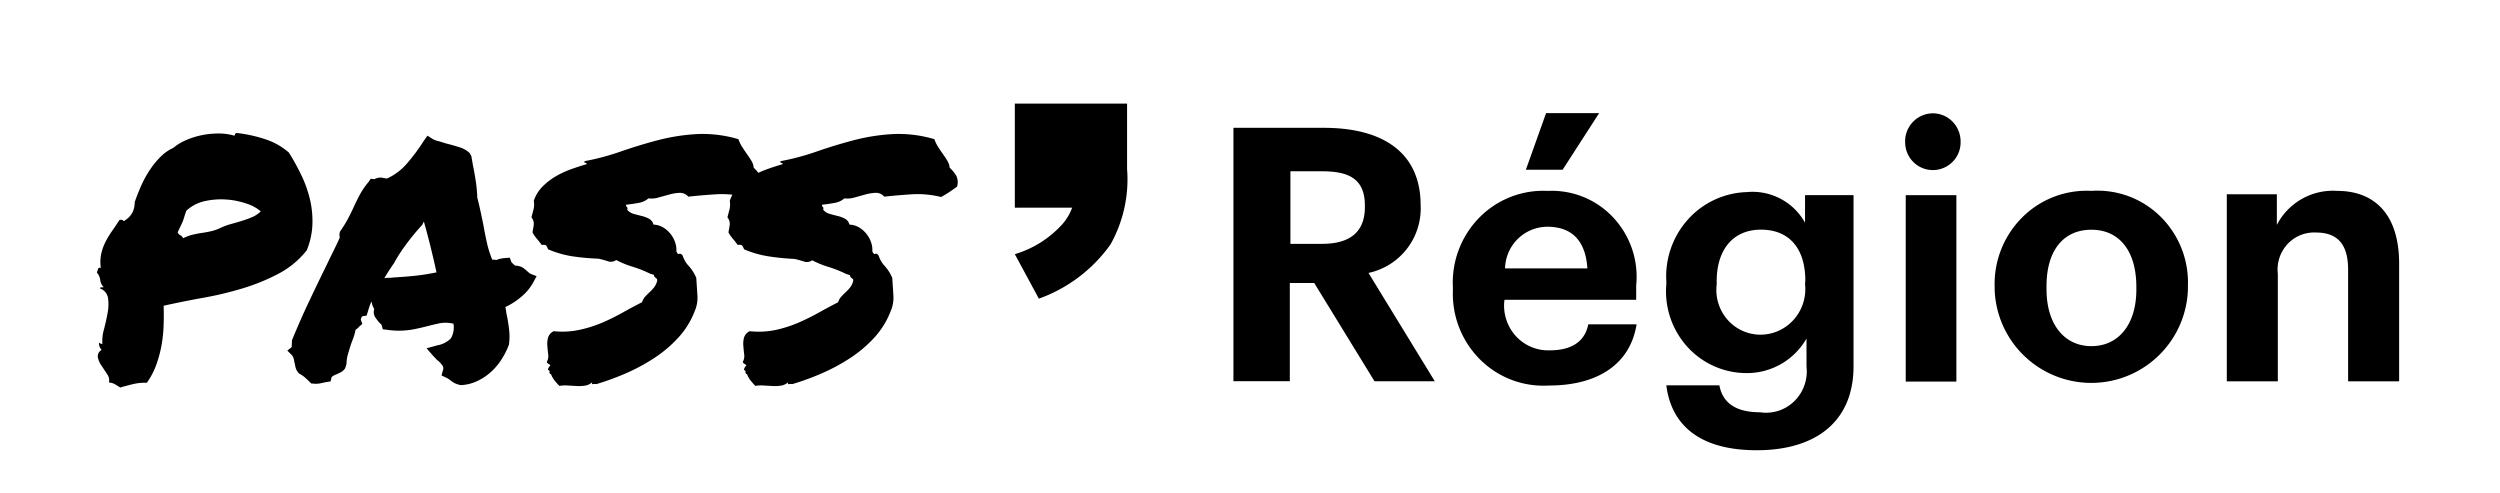 <svg xmlns="http://www.w3.org/2000/svg" xmlns:xlink="http://www.w3.org/1999/xlink" viewBox="8 3 147 29">
  <defs>
    <style>
      .cls-1 {
        clip-path: url(#clip-PASS_Région);
      }

      .cls-2 {
        stroke: rgba(0,0,0,0);
      }
    </style>
    <clipPath id="clip-PASS_Région">
      <rect x="8" y="3" width="147" height="29"/>
    </clipPath>
  </defs>
  <g id="PASS_Région" data-name="PASS’ Région" class="cls-1">
    <g id="Groupe_1" data-name="Groupe 1" transform="translate(14 3.469)">
      <g id="Symbole_2" data-name="Symbole 2" transform="translate(-2466 -3126)">
        <g id="Calque_1" data-name="Calque 1" transform="translate(2532.526 3132.183)">
          <rect id="Rectangle_2" data-name="Rectangle 2" width="2.978" height="10.961" transform="translate(39.531 4.824)"/>
          <path id="Tracé_14" data-name="Tracé 14" d="M59.163,4.487a3.531,3.531,0,0,0-3.421-1.8A4.844,4.844,0,0,0,52.276,4.3a5,5,0,0,0-1.268,3.648v.144a4.852,4.852,0,0,0,1.214,3.668,4.7,4.7,0,0,0,3.483,1.57,4.03,4.03,0,0,0,3.545-2.034v1.656a2.452,2.452,0,0,1-.713,2.025,2.37,2.37,0,0,1-2.017.657c-1.525,0-2.216-.63-2.393-1.584h-3.12c.284,2.268,1.879,3.816,5.318,3.816s5.673-1.656,5.69-4.9V2.867H59.163Zm0,3.6a2.709,2.709,0,0,1-.664,2.1,2.623,2.623,0,0,1-1.995.884,2.572,2.572,0,0,1-1.917-.9,2.655,2.655,0,0,1-.618-2.051v-.2c0-1.8.922-3.024,2.606-3.024S59.18,6.035,59.18,7.889Z" transform="translate(-25.553 1.956)"/>
          <path id="Tracé_15" data-name="Tracé 15" d="M47.648,5.134h0c0-3.1-2.216-4.554-5.69-4.554H36.64v14.9h3.315V9.706h1.436l3.545,5.778h3.545l-3.9-6.372a3.877,3.877,0,0,0,3.067-3.978Zm-3.279.108c0,1.44-.851,2.16-2.517,2.16H39.99V3.136h1.879c1.613,0,2.5.486,2.5,2.016Z" transform="translate(-36.64 0.284)"/>
          <path id="Tracé_16" data-name="Tracé 16" d="M49.472,2.643a5.275,5.275,0,0,0-4.017,1.594,5.446,5.446,0,0,0-1.532,4.093v.162a5.444,5.444,0,0,0,1.6,4.068,5.273,5.273,0,0,0,4.041,1.529c2.943,0,4.8-1.314,5.159-3.6H51.883c-.177.918-.869,1.53-2.251,1.53a2.569,2.569,0,0,1-2.02-.851,2.654,2.654,0,0,1-.657-2.119H54.7V8.205a5.105,5.105,0,0,0-1.353-4,4.942,4.942,0,0,0-3.877-1.558ZM46.99,7.2a2.5,2.5,0,0,1,2.482-2.448c1.418,0,2.251.792,2.358,2.448Z" transform="translate(-31.018 1.928)"/>
          <path id="Tracé_17" data-name="Tracé 17" d="M50.648.1h-3.12L46.34,3.43H48.5Z" transform="translate(-29.145 -0.1)"/>
          <path id="Tracé_18" data-name="Tracé 18" d="M76.078,2.644a3.711,3.711,0,0,0-3.545,2v-1.8H69.59v11h3V7.522a2.2,2.2,0,0,1,.562-1.741,2.129,2.129,0,0,1,1.671-.689c1.312,0,1.9.72,1.9,2.2v6.552h3V6.892C79.712,3.94,78.205,2.644,76.078,2.644Z" transform="translate(-11.18 1.928)"/>
          <path id="Tracé_19" data-name="Tracé 19" d="M60.409.113a1.648,1.648,0,0,0-1.486,1.744,1.63,1.63,0,0,0,3.259-.088A1.668,1.668,0,0,0,61.655.544,1.616,1.616,0,0,0,60.409.113Z" transform="translate(-19.425 -0.095)"/>
          <path id="Tracé_20" data-name="Tracé 20" d="M67.582,2.645a5.361,5.361,0,0,0-4.074,1.564,5.534,5.534,0,0,0-1.617,4.106v.162a5.686,5.686,0,0,0,11.363,0V8.243a5.443,5.443,0,0,0-1.608-4.083,5.272,5.272,0,0,0-4.065-1.515Zm2.641,5.8c0,2.052-1.046,3.33-2.641,3.33S64.94,10.493,64.94,8.423v-.18c0-2.088.993-3.312,2.641-3.312s2.641,1.26,2.641,3.348Z" transform="translate(-17.131 1.926)"/>
        </g>
      </g>
      <g id="Symbole_6_2" data-name="Symbole 6 – 2">
        <path id="Tracé_23" data-name="Tracé 23" class="cls-2" d="M.879-5.508q.02-.078.088-.068a.274.274,0,0,0,.127-.01.725.725,0,0,1-.2-.42.827.827,0,0,0-.2-.439q.039-.1.068-.2t.166-.078a2.337,2.337,0,0,1,.02-.8,2.9,2.9,0,0,1,.244-.7,5.255,5.255,0,0,1,.391-.654q.225-.322.439-.654.176-.039.215.029t.137-.029a1.178,1.178,0,0,0,.43-.479,1.4,1.4,0,0,0,.117-.576q.176-.508.4-1.006a6.078,6.078,0,0,1,.518-.928,4.851,4.851,0,0,1,.625-.752,2.521,2.521,0,0,1,.723-.5,3.016,3.016,0,0,1,.693-.43,4.418,4.418,0,0,1,.9-.3,4.924,4.924,0,0,1,.986-.117,3.311,3.311,0,0,1,.938.107q.1.039.117-.049a.1.1,0,0,1,.1-.088,8.141,8.141,0,0,1,1.748.391,3.919,3.919,0,0,1,1.318.762,13.53,13.53,0,0,1,.7,1.26,7.139,7.139,0,0,1,.518,1.406,5.568,5.568,0,0,1,.166,1.514,4.486,4.486,0,0,1-.332,1.563,5.224,5.224,0,0,1-1.66,1.377,11.82,11.82,0,0,1-2.1.859,20.176,20.176,0,0,1-2.324.557q-1.2.215-2.334.469.02.527,0,1.123A8.224,8.224,0,0,1,4.5-2.178a7.118,7.118,0,0,1-.312,1.162A4.3,4.3,0,0,1,3.633.039a2.925,2.925,0,0,0-.811.078q-.42.1-.752.2-.156-.1-.3-.186A.843.843,0,0,0,1.406.02.605.605,0,0,0,1.3-.469q-.166-.254-.332-.5a1.337,1.337,0,0,1-.215-.488.429.429,0,0,1,.225-.439.542.542,0,0,1-.156-.43.265.265,0,0,0,.2.078,2.363,2.363,0,0,1,.088-.84q.127-.488.215-.967a2.7,2.7,0,0,0,.029-.879A.717.717,0,0,0,.879-5.508Zm5.078-4.57q-.078.215-.127.381a2.714,2.714,0,0,1-.107.3q-.059.137-.127.273t-.146.313a.3.3,0,0,0,.156.176.3.3,0,0,1,.156.176,2.672,2.672,0,0,1,.547-.205,5.406,5.406,0,0,1,.547-.107q.273-.039.547-.1a2.664,2.664,0,0,0,.566-.2,3.843,3.843,0,0,1,.615-.225q.322-.088.635-.186A6.09,6.09,0,0,0,9.824-9.7a1.622,1.622,0,0,0,.508-.342,2.386,2.386,0,0,0-.82-.449,4.532,4.532,0,0,0-1.182-.244,4.4,4.4,0,0,0-1.27.088A2.328,2.328,0,0,0,5.957-10.078Zm5.938,8.223.254-.2.02-.41q.488-1.191,1.006-2.285t1.084-2.246q.176-.371.361-.742T14.98-8.5a.682.682,0,0,1-.02-.166A.662.662,0,0,1,15-8.867a6.886,6.886,0,0,0,.439-.7q.166-.312.322-.645.176-.391.381-.781a4.258,4.258,0,0,1,.518-.762l.137-.2.215.02A1.266,1.266,0,0,1,17.178-12a.723.723,0,0,1,.225-.029l.352.059a3.427,3.427,0,0,0,1.143-.85A11,11,0,0,0,19.9-14.16l.234-.332.313.2a1.322,1.322,0,0,0,.313.117q.215.059.449.137.41.1.8.225a1.5,1.5,0,0,1,.605.342l.1.176q.039.215.068.391t.068.352q.078.41.137.811a8.524,8.524,0,0,1,.078.889q.1.391.186.791t.166.791q.1.566.215,1.084a6.009,6.009,0,0,0,.313.986.766.766,0,0,1,.234.02,1.693,1.693,0,0,1,.547-.117l.254-.02.078.234a.776.776,0,0,0,.1.117,1.275,1.275,0,0,0,.137.117.878.878,0,0,1,.459.127A2.117,2.117,0,0,1,26-6.523q.039.039.1.088a.546.546,0,0,0,.1.068l.352.137-.2.371a2.883,2.883,0,0,1-.654.8,4.029,4.029,0,0,1-.986.645,1.333,1.333,0,0,1,.049.254,1.748,1.748,0,0,0,.049.273q.078.391.127.811a3.54,3.54,0,0,1-.01.869,4.739,4.739,0,0,1-.459.908,3.668,3.668,0,0,1-.625.723,3.217,3.217,0,0,1-.811.527,2.475,2.475,0,0,1-.937.225,1.335,1.335,0,0,1-.4-.137,2.235,2.235,0,0,1-.225-.156,1.216,1.216,0,0,0-.254-.156l-.254-.117.078-.293a.307.307,0,0,0-.01-.273,1.539,1.539,0,0,0-.283-.312.853.853,0,0,1-.137-.127q-.059-.068-.137-.146l-.391-.449.645-.176a1.491,1.491,0,0,0,.781-.4,1.3,1.3,0,0,0,.156-.869,2.008,2.008,0,0,0-.8-.029q-.313.068-.625.146-.449.117-.879.205a4.682,4.682,0,0,1-.937.088,4.516,4.516,0,0,1-.7-.059l-.215-.02-.059-.215a.135.135,0,0,0-.049-.088L17.3-3.5q-.1-.117-.234-.312a.563.563,0,0,1-.059-.488.98.98,0,0,1-.156-.449,2.319,2.319,0,0,0-.127.3q-.049.146-.088.283l-.078.254-.254.039a.327.327,0,0,0-.068.117.153.153,0,0,0-.01.117l.078.215-.2.176a.349.349,0,0,1-.1.1.64.64,0,0,0-.1.078,2.7,2.7,0,0,1-.107.41q-.068.2-.146.391-.1.312-.186.605a2.03,2.03,0,0,0-.088.586l-.078.254a.646.646,0,0,1-.244.234q-.146.078-.283.137a.838.838,0,0,0-.273.156l-.059.254L14.16,0q-.254.059-.361.078a1.374,1.374,0,0,1-.244.02L13.3.078q-.234-.234-.381-.361a1.635,1.635,0,0,0-.342-.225l-.117-.156a.979.979,0,0,1-.1-.283,2.153,2.153,0,0,0-.059-.264.779.779,0,0,0-.117-.352Zm6.23-5.078q-.273.391-.527.82a1.865,1.865,0,0,1,.264-.02,1.865,1.865,0,0,0,.264-.02q.684-.039,1.27-.1t1.27-.2q-.156-.723-.342-1.475t-.4-1.514l-.1.2a13.538,13.538,0,0,0-.937,1.133,9.418,9.418,0,0,0-.742,1.152Zm8.184-1.875q.059-.293.078-.479a.585.585,0,0,0-.137-.4q.078-.312.127-.488a1.3,1.3,0,0,0,.01-.488,2.168,2.168,0,0,1,.537-.859,3.878,3.878,0,0,1,.791-.6,5.6,5.6,0,0,1,.9-.41q.469-.166.879-.283a.069.069,0,0,0-.078-.078q-.078,0-.039-.1a14.4,14.4,0,0,0,2.119-.566q1.064-.371,2.178-.664a11.614,11.614,0,0,1,2.285-.361,7.331,7.331,0,0,1,2.461.3,2.03,2.03,0,0,0,.215.449q.137.215.283.42t.264.4a.958.958,0,0,1,.137.41,2.069,2.069,0,0,1,.381.459.864.864,0,0,1,.049.654q-.215.156-.449.313t-.488.293a5.751,5.751,0,0,0-1.758-.156q-.879.059-1.582.137a.636.636,0,0,0-.508-.225,2.68,2.68,0,0,0-.615.1l-.635.176a1.415,1.415,0,0,1-.586.049,1.148,1.148,0,0,1-.566.264q-.352.068-.742.107a.121.121,0,0,0,.039.137q.059.039.02.156a.705.705,0,0,0,.371.244q.234.068.479.127a1.76,1.76,0,0,1,.439.166.512.512,0,0,1,.254.342,1.208,1.208,0,0,1,.605.186,1.683,1.683,0,0,1,.43.4,1.57,1.57,0,0,1,.254.5,1.284,1.284,0,0,1,.059.479q.078.2.166.156t.205.1a1.579,1.579,0,0,0,.361.615,2.542,2.542,0,0,1,.439.693q.039.586.068,1.055a1.966,1.966,0,0,1-.166.918,4.868,4.868,0,0,1-.957,1.543,7.4,7.4,0,0,1-1.416,1.2,11.116,11.116,0,0,1-1.67.9,15.223,15.223,0,0,1-1.738.635.443.443,0,0,0-.186,0q-.107.02-.049-.117a.8.8,0,0,1-.4.2,2.345,2.345,0,0,1-.488.029Q28.672.215,28.408.2a2.284,2.284,0,0,0-.518.02A4.1,4.1,0,0,1,27.607-.1,1.272,1.272,0,0,1,27.4-.469.1.1,0,0,1,27.314-.6q.01-.107-.088-.107a.272.272,0,0,1,.02-.117L27.285-.9q.078-.059.068-.088a.124.124,0,0,0-.059-.059.889.889,0,0,1-.1-.068.082.082,0,0,1-.029-.1.679.679,0,0,0,.068-.42q-.029-.244-.049-.5a1.445,1.445,0,0,1,.039-.479.638.638,0,0,1,.332-.381,4.841,4.841,0,0,0,1.514-.078A7.405,7.405,0,0,0,30.42-3.5a13.076,13.076,0,0,0,1.211-.6q.576-.322,1.123-.6a.83.83,0,0,1,.186-.332q.127-.137.264-.264a2.526,2.526,0,0,0,.254-.273.986.986,0,0,0,.176-.361.176.176,0,0,0,0-.117.194.194,0,0,0-.059-.068.733.733,0,0,1-.078-.068.159.159,0,0,1-.039-.117q-.059-.02-.107-.039a.24.24,0,0,0-.088-.02,7.108,7.108,0,0,0-1.074-.43,5.194,5.194,0,0,1-.957-.391.517.517,0,0,1-.469.078q-.234-.078-.566-.156A14.074,14.074,0,0,1,28.643-7.4a5.98,5.98,0,0,1-1.416-.41.856.856,0,0,0-.1-.205q-.059-.088-.273-.049a4.093,4.093,0,0,0-.283-.361A2.073,2.073,0,0,1,26.309-8.809Zm11.523,0q.059-.293.078-.479a.585.585,0,0,0-.137-.4q.078-.312.127-.488a1.3,1.3,0,0,0,.01-.488,2.168,2.168,0,0,1,.537-.859,3.878,3.878,0,0,1,.791-.6,5.6,5.6,0,0,1,.9-.41q.469-.166.879-.283a.069.069,0,0,0-.078-.078q-.078,0-.039-.1a14.4,14.4,0,0,0,2.119-.566q1.064-.371,2.178-.664a11.614,11.614,0,0,1,2.285-.361,7.331,7.331,0,0,1,2.461.3,2.03,2.03,0,0,0,.215.449q.137.215.283.42t.264.4a.958.958,0,0,1,.137.41,2.069,2.069,0,0,1,.381.459.864.864,0,0,1,.049.654q-.215.156-.449.313t-.488.293a5.751,5.751,0,0,0-1.758-.156q-.879.059-1.582.137a.636.636,0,0,0-.508-.225,2.68,2.68,0,0,0-.615.1l-.635.176a1.415,1.415,0,0,1-.586.049,1.148,1.148,0,0,1-.566.264q-.352.068-.742.107a.121.121,0,0,0,.039.137q.059.039.02.156a.705.705,0,0,0,.371.244q.234.068.479.127a1.76,1.76,0,0,1,.439.166.512.512,0,0,1,.254.342,1.208,1.208,0,0,1,.605.186,1.683,1.683,0,0,1,.43.4,1.57,1.57,0,0,1,.254.5,1.284,1.284,0,0,1,.059.479q.078.2.166.156t.205.1a1.579,1.579,0,0,0,.361.615,2.542,2.542,0,0,1,.439.693q.039.586.068,1.055a1.966,1.966,0,0,1-.166.918,4.868,4.868,0,0,1-.957,1.543,7.4,7.4,0,0,1-1.416,1.2,11.116,11.116,0,0,1-1.67.9,15.223,15.223,0,0,1-1.738.635.443.443,0,0,0-.186,0q-.107.02-.049-.117a.8.8,0,0,1-.4.2,2.345,2.345,0,0,1-.488.029Q40.2.215,39.932.2a2.284,2.284,0,0,0-.518.02A4.1,4.1,0,0,1,39.131-.1a1.272,1.272,0,0,1-.205-.371A.1.1,0,0,1,38.838-.6Q38.848-.7,38.75-.7a.272.272,0,0,1,.02-.117L38.809-.9q.078-.059.068-.088a.124.124,0,0,0-.059-.059.889.889,0,0,1-.1-.068.082.082,0,0,1-.029-.1.679.679,0,0,0,.068-.42q-.029-.244-.049-.5a1.445,1.445,0,0,1,.039-.479.638.638,0,0,1,.332-.381A4.841,4.841,0,0,0,40.6-3.066a7.4,7.4,0,0,0,1.348-.43,13.076,13.076,0,0,0,1.211-.6q.576-.322,1.123-.6a.83.83,0,0,1,.186-.332q.127-.137.264-.264a2.526,2.526,0,0,0,.254-.273.986.986,0,0,0,.176-.361.176.176,0,0,0,0-.117A.194.194,0,0,0,45.1-6.1a.733.733,0,0,1-.078-.068.159.159,0,0,1-.039-.117q-.059-.02-.107-.039a.24.24,0,0,0-.088-.02,7.108,7.108,0,0,0-1.074-.43,5.194,5.194,0,0,1-.957-.391.517.517,0,0,1-.469.078q-.234-.078-.566-.156A14.074,14.074,0,0,1,40.166-7.4a5.98,5.98,0,0,1-1.416-.41.856.856,0,0,0-.1-.205q-.059-.088-.273-.049a4.093,4.093,0,0,0-.283-.361A2.073,2.073,0,0,1,37.832-8.809Z" transform="translate(-1 22)"/>
      </g>
      <g id="Groupe_2" data-name="Groupe 2" transform="translate(2 2.274)">
        <path id="Tracé_24" data-name="Tracé 24" class="cls-2" d="M6.6,5.343v6.125H0V7.633A7.846,7.846,0,0,1,.975,3.186,8.811,8.811,0,0,1,5.187,0L6.6,2.616A6.093,6.093,0,0,0,3.805,4.381,2.96,2.96,0,0,0,3.07,6.624Z" transform="translate(58.272 14.818) rotate(-180)"/>
        <path id="Tracé_25" data-name="Tracé 25" d="M6.109-6.021,5.812.02H-.3Z" transform="translate(51.996 9.446)"/>
      </g>
    </g>
  </g>
</svg>
